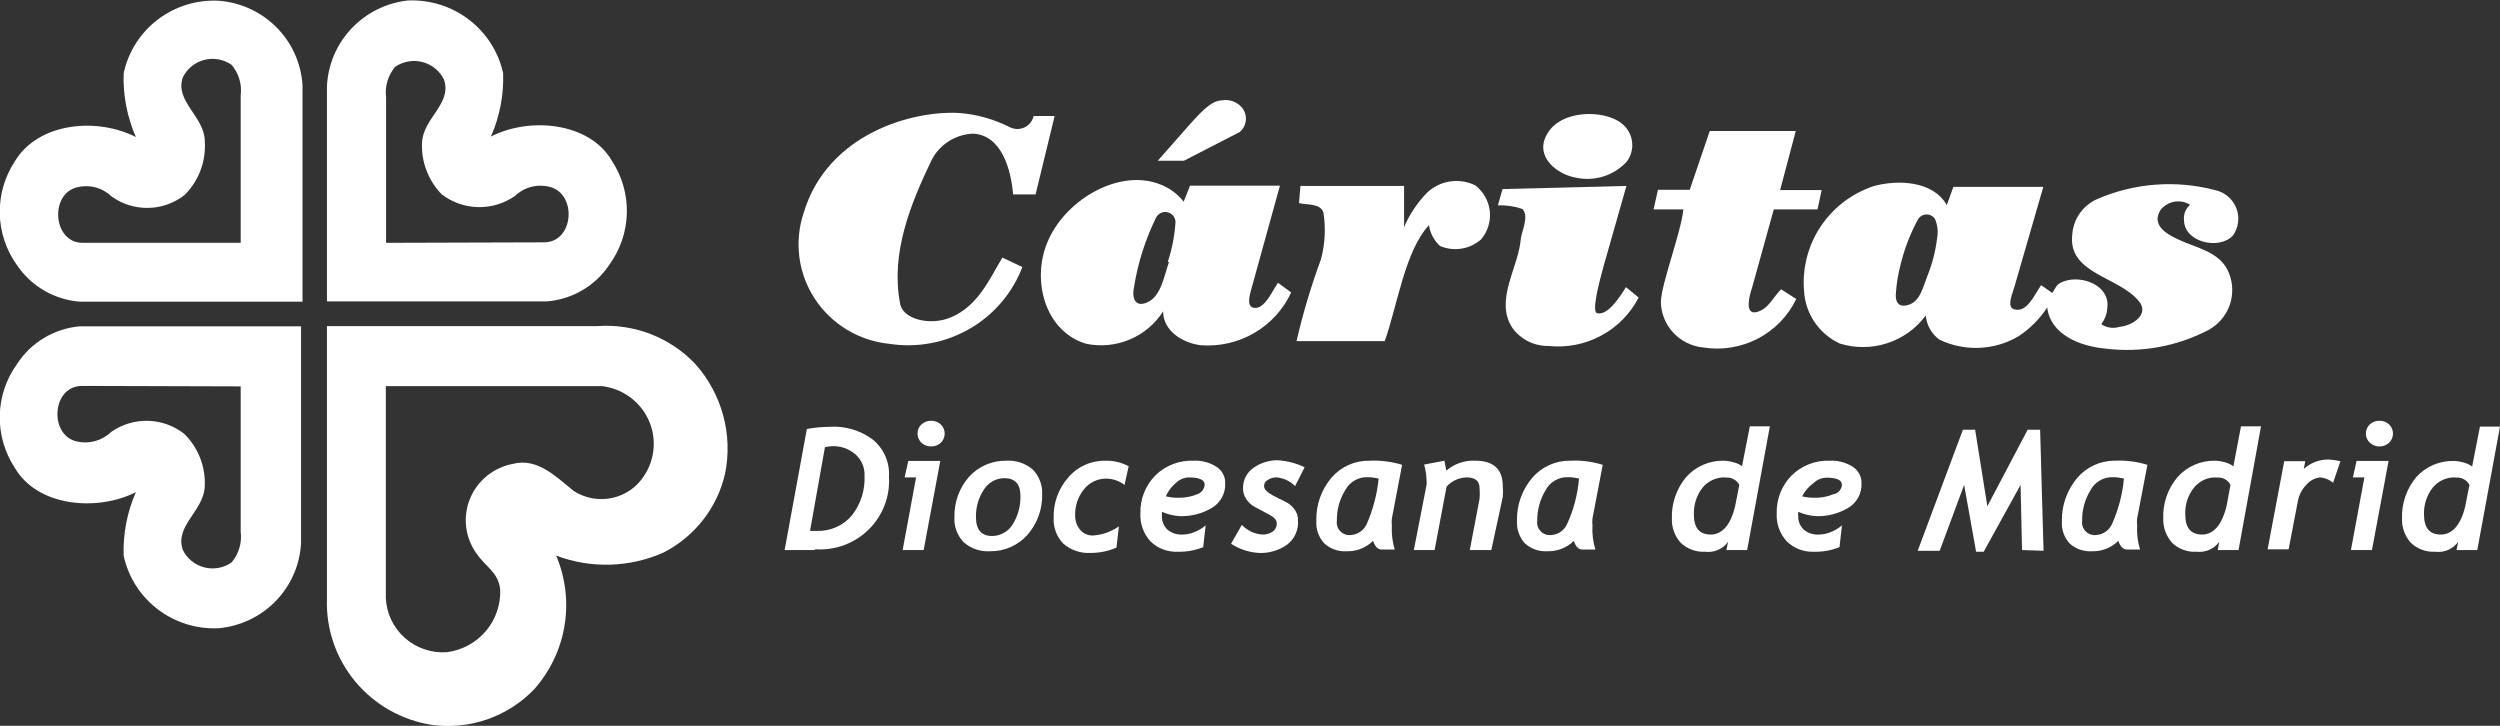 <svg width="341" height="99" viewBox="0 0 341 99" fill="none" xmlns="http://www.w3.org/2000/svg">
<rect x="0" y="0" width="341" height="99" fill="#333333" stroke="none"/>
<g clip-path="url(#clip0_148_521)">
<path d="M83.125 36.093C84.615 34.04 85.444 31.589 85.503 29.061C85.563 26.533 84.85 24.046 83.459 21.927C80.425 16.709 72.326 15.884 66.96 18.624C68.164 15.901 68.733 12.944 68.627 9.973C67.986 7.069 66.33 4.482 63.952 2.67C61.573 0.857 58.626 -0.065 55.628 0.066C52.674 0.395 49.937 1.762 47.913 3.919C45.89 6.076 44.712 8.879 44.596 11.822V41.112H74.593C76.307 40.974 77.966 40.45 79.445 39.58C80.924 38.711 82.182 37.518 83.125 36.093ZM52.662 33.121V13.308C52.566 12.562 52.626 11.806 52.838 11.084C53.05 10.363 53.41 9.692 53.895 9.114C54.434 8.745 55.047 8.495 55.693 8.383C56.339 8.271 57.002 8.3 57.635 8.466C58.269 8.632 58.859 8.933 59.364 9.347C59.869 9.761 60.277 10.279 60.561 10.864C61.694 14.166 57.661 16.148 57.561 19.516C57.511 20.803 57.724 22.087 58.188 23.29C58.652 24.493 59.357 25.591 60.261 26.517C61.686 27.607 63.427 28.215 65.227 28.251C67.028 28.287 68.792 27.748 70.26 26.715C70.875 26.124 71.635 25.701 72.464 25.487C73.293 25.273 74.165 25.275 74.993 25.493C78.726 26.418 78.326 33.055 74.193 33.055L52.662 33.121Z" fill="white"/>
<path d="M29.831 0.099C26.832 -0.051 23.879 0.865 21.502 2.681C19.125 4.497 17.481 7.095 16.865 10.006C16.765 12.987 17.334 15.954 18.532 18.691C13.132 15.95 5.2 16.742 2.033 21.993C0.634 24.114 -0.086 26.605 -0.032 29.138C0.021 31.672 0.846 34.131 2.333 36.192C3.285 37.596 4.543 38.769 6.014 39.626C7.485 40.484 9.132 41.003 10.832 41.145H41.263V11.69C41.102 8.712 39.853 5.894 37.749 3.762C35.646 1.629 32.831 0.327 29.831 0.099ZM32.83 33.121H11.266C7.233 33.121 6.733 26.517 10.466 25.559C11.294 25.341 12.165 25.339 12.995 25.553C13.824 25.767 14.583 26.19 15.199 26.781C16.656 27.84 18.425 28.394 20.232 28.358C22.039 28.323 23.784 27.699 25.198 26.583C26.153 25.623 26.891 24.474 27.362 23.209C27.834 21.945 28.027 20.596 27.931 19.252C27.931 15.95 23.798 13.803 24.931 10.567C25.213 9.98 25.622 9.462 26.128 9.048C26.634 8.634 27.225 8.334 27.86 8.171C28.496 8.007 29.159 7.983 29.805 8.1C30.45 8.218 31.062 8.474 31.597 8.85C32.081 9.422 32.44 10.087 32.652 10.803C32.864 11.519 32.925 12.27 32.83 13.011V33.121Z" fill="white"/>
<path d="M2.333 49.632C0.846 51.694 0.021 54.152 -0.032 56.686C-0.086 59.219 0.634 61.71 2.033 63.831C5.066 69.049 13.132 69.842 18.532 67.134C17.338 69.86 16.768 72.815 16.865 75.785C17.487 78.693 19.133 81.287 21.509 83.102C23.884 84.917 26.834 85.835 29.831 85.692C32.801 85.418 35.572 84.091 37.635 81.956C39.698 79.821 40.915 77.021 41.063 74.068V44.514H10.832C9.117 44.673 7.46 45.216 5.988 46.103C4.515 46.99 3.266 48.196 2.333 49.632ZM32.83 52.703V72.516C32.926 73.262 32.866 74.019 32.653 74.74C32.441 75.462 32.082 76.132 31.597 76.71C31.062 77.087 30.45 77.342 29.805 77.46C29.159 77.577 28.496 77.553 27.86 77.389C27.225 77.226 26.634 76.926 26.128 76.513C25.622 76.099 25.213 75.58 24.931 74.993C23.798 71.691 27.831 69.676 27.931 66.308C27.992 64.992 27.775 63.677 27.293 62.448C26.811 61.22 26.074 60.105 25.131 59.175C23.716 58.065 21.975 57.442 20.171 57.4C18.366 57.358 16.597 57.9 15.132 58.944C14.514 59.533 13.757 59.957 12.929 60.176C12.101 60.396 11.231 60.404 10.399 60.199C6.666 59.275 7.066 52.637 11.199 52.637L32.83 52.703Z" fill="white"/>
<path d="M81.459 44.481H44.596V81.73C44.462 85.817 45.837 89.811 48.463 92.966C51.089 96.121 54.786 98.219 58.861 98.868C61.424 99.223 64.035 98.965 66.477 98.114C68.918 97.264 71.118 95.847 72.893 93.981C75.057 91.527 76.483 88.521 77.007 85.304C77.531 82.087 77.134 78.789 75.859 75.785C78.212 76.674 80.719 77.093 83.235 77.019C85.752 76.945 88.229 76.38 90.525 75.356C92.619 74.281 94.451 72.766 95.896 70.919C97.341 69.072 98.362 66.935 98.89 64.657C99.435 62.012 99.352 59.277 98.646 56.669C97.94 54.062 96.632 51.652 94.824 49.632C93.124 47.842 91.042 46.45 88.729 45.559C86.417 44.668 83.933 44.299 81.459 44.481ZM87.925 64.789C87.445 65.572 86.811 66.252 86.061 66.788C85.311 67.323 84.46 67.704 83.558 67.907C82.656 68.111 81.722 68.132 80.812 67.971C79.902 67.81 79.034 67.469 78.259 66.969C75.793 64.987 73.293 62.412 69.96 63.27C68.672 63.512 67.466 64.067 66.449 64.885C65.432 65.703 64.636 66.759 64.134 67.958C63.631 69.157 63.438 70.461 63.57 71.752C63.703 73.044 64.158 74.282 64.894 75.356C66.293 77.437 67.96 77.998 68.227 80.409C68.311 82.475 67.612 84.499 66.268 86.081C64.924 87.664 63.031 88.691 60.961 88.961C59.92 89.033 58.876 88.897 57.889 88.561C56.902 88.226 55.993 87.697 55.217 87.008C54.44 86.318 53.81 85.481 53.366 84.546C52.921 83.611 52.67 82.597 52.628 81.564V52.67H82.125C83.468 52.83 84.748 53.324 85.845 54.106C86.942 54.888 87.822 55.933 88.401 57.144C88.98 58.354 89.24 59.69 89.157 61.027C89.074 62.364 88.65 63.659 87.925 64.789Z" fill="white"/>
<path d="M169.117 17.997C169.403 17.748 169.625 17.436 169.767 17.086C169.909 16.736 169.966 16.358 169.934 15.982C169.901 15.606 169.781 15.243 169.581 14.922C169.381 14.601 169.108 14.331 168.784 14.133C168.465 13.919 168.106 13.771 167.728 13.697C167.35 13.623 166.961 13.626 166.584 13.704C165.051 13.704 163.251 15.95 162.251 17.006L157.918 21.927H161.484L169.117 17.997Z" fill="white"/>
<path d="M214.979 24.238C216.221 24.504 217.512 24.443 218.722 24.061C219.933 23.678 221.021 22.988 221.878 22.059C222.47 21.281 222.735 20.307 222.617 19.34C222.499 18.373 222.007 17.489 221.245 16.874C218.912 14.926 212.713 14.86 210.913 18.492C209.38 21.431 212.413 23.809 214.979 24.238Z" fill="white"/>
<path d="M201.247 25.295C200.165 24.755 198.938 24.566 197.742 24.756C196.545 24.945 195.439 25.504 194.581 26.352C193.289 27.699 192.25 29.265 191.515 30.975V25.361H177.383L177.183 27.706C178.283 27.97 180.116 27.706 180.516 28.993C180.85 31.118 180.737 33.288 180.182 35.367C178.831 39.012 177.718 42.741 176.849 46.528H188.882C190.615 41.608 191.648 34.211 194.914 30.71C195.067 31.8 195.598 32.804 196.414 33.55C197.343 33.949 198.369 34.074 199.368 33.91C200.367 33.746 201.297 33.3 202.047 32.626C202.488 32.096 202.818 31.484 203.017 30.826C203.216 30.167 203.28 29.476 203.206 28.793C203.131 28.11 202.92 27.449 202.583 26.848C202.247 26.247 201.792 25.719 201.247 25.295Z" fill="white"/>
<path d="M132.687 18.228C136.653 18.393 137.92 23.215 138.187 26.517H141.253L143.853 15.818H140.986C140.912 16.162 140.757 16.485 140.533 16.759C140.31 17.034 140.024 17.252 139.7 17.397C139.375 17.542 139.021 17.609 138.665 17.592C138.31 17.576 137.963 17.477 137.653 17.303C135.571 16.266 133.309 15.627 130.987 15.421C124.621 14.992 112.889 18.162 109.623 29.026C108.973 30.962 108.771 33.018 109.03 35.042C109.288 37.065 110.002 39.006 111.118 40.72C112.235 42.434 113.725 43.879 115.479 44.947C117.233 46.015 119.207 46.679 121.255 46.891C125.041 47.486 128.918 46.77 132.232 44.863C135.547 42.956 138.097 39.975 139.453 36.423L136.72 35.135C134.887 38.206 133.387 41.74 129.687 43.292C126.888 44.481 123.021 43.556 122.755 41.31C121.488 34.475 124.188 27.838 127.088 21.794C127.624 20.766 128.423 19.895 129.406 19.269C130.389 18.643 131.52 18.284 132.687 18.228Z" fill="white"/>
<path d="M171.25 42.004C169.717 42.004 170.617 39.791 170.883 38.702L174.583 25.328H162.317L161.451 27.507C160.546 26.354 159.317 25.492 157.918 25.031C152.352 23.082 145.119 27.408 142.819 33.154C140.72 38.339 142.553 45.207 148.152 46.891C150.149 47.303 152.225 47.099 154.101 46.308C155.978 45.517 157.565 44.177 158.651 42.466C158.651 45.174 161.351 46.792 163.784 47.089C166.336 47.285 168.888 46.7 171.093 45.412C173.299 44.125 175.052 42.197 176.116 39.891L174.316 38.57C173.516 39.725 172.583 41.971 171.25 42.004ZM159.451 35.73C158.784 37.612 158.384 40.419 156.485 41.245C154.585 42.07 154.418 40.254 154.685 39.131C155.212 35.854 156.222 32.672 157.685 29.687C157.834 29.387 158.087 29.151 158.398 29.022C158.709 28.893 159.057 28.879 159.377 28.984C159.698 29.088 159.969 29.303 160.142 29.59C160.315 29.877 160.377 30.216 160.318 30.545C160.189 32.309 159.842 34.05 159.284 35.73H159.451Z" fill="white"/>
<path d="M298.171 33.121C296.304 32.329 293.271 31.107 294.638 28.729C295.089 28.102 295.765 27.67 296.528 27.522C297.291 27.375 298.082 27.523 298.738 27.937C298.429 28.19 298.191 28.517 298.046 28.887C297.9 29.256 297.851 29.657 297.904 30.05C297.904 32.989 302.637 34.178 304.57 32.13C304.954 31.59 305.197 30.963 305.276 30.306C305.355 29.649 305.269 28.984 305.024 28.368C304.78 27.753 304.385 27.208 303.875 26.781C303.366 26.354 302.757 26.059 302.104 25.922C296.749 24.521 291.073 24.963 286.005 27.177C285.085 27.593 284.291 28.242 283.706 29.06C283.12 29.878 282.764 30.835 282.672 31.833C281.906 37.381 288.972 37.645 291.772 41.112C293.171 42.83 290.972 44.415 289.105 44.58C288.688 44.712 288.246 44.749 287.813 44.686C287.379 44.623 286.966 44.462 286.605 44.217C287.115 43.561 287.406 42.765 287.439 41.938C287.805 38.999 284.106 37.513 281.606 38.339C280.439 38.768 280.573 38.999 279.939 39.957L278.406 38.9C277.506 40.188 276.506 42.664 274.773 42.202C273.807 41.971 274.24 40.683 274.773 39.098L278.706 25.493H266.441L265.541 27.97C263.674 24.668 258.875 24.469 255.542 25.394C252.572 26.388 250.026 28.341 248.309 30.939C246.593 33.538 245.807 36.632 246.076 39.725C246.164 41.238 246.663 42.699 247.519 43.955C248.376 45.21 249.558 46.213 250.942 46.858C253.057 47.515 255.325 47.498 257.43 46.811C259.534 46.124 261.368 44.801 262.674 43.028C262.729 43.678 262.923 44.31 263.245 44.88C263.567 45.45 264.009 45.944 264.541 46.33C266.228 47.138 268.089 47.521 269.961 47.446C271.833 47.371 273.658 46.84 275.273 45.901C276.859 44.867 278.209 43.517 279.239 41.938C279.706 45.736 283.872 47.255 287.205 47.552C292.035 48.146 296.932 47.258 301.237 45.009C302.573 44.279 303.595 43.092 304.11 41.669C304.626 40.247 304.6 38.687 304.037 37.282C303.104 34.772 300.471 34.013 298.171 33.121ZM264.208 32.593C263.984 34.373 263.524 36.116 262.841 37.777C262.274 39.23 261.908 41.079 260.341 41.575C258.775 42.07 258.475 40.947 258.608 39.858C258.703 38.586 258.915 37.326 259.241 36.093C259.769 33.904 260.587 31.795 261.674 29.819C261.801 29.642 261.968 29.497 262.162 29.397C262.357 29.298 262.572 29.246 262.791 29.246C263.01 29.246 263.226 29.298 263.42 29.397C263.614 29.497 263.781 29.642 263.908 29.819C264.295 30.679 264.4 31.637 264.208 32.56V32.593Z" fill="white"/>
<path d="M239.61 42.565C237.843 42.995 238.677 40.122 238.977 39.263L241.943 28.564H247.909L248.476 25.922H242.81L244.943 17.865H233.211L230.478 25.889H226.145L225.545 28.564H229.611C229.311 31.668 226.578 38.768 226.545 41.178C226.568 42.724 227.16 44.207 228.209 45.35C229.259 46.494 230.694 47.218 232.244 47.387C234.807 47.808 237.439 47.392 239.742 46.2C242.045 45.009 243.894 43.107 245.009 40.782L242.943 39.461C241.943 40.386 241.243 42.169 239.61 42.565Z" fill="white"/>
<path d="M217.912 42.73C216.979 42.73 218.179 38.306 218.779 36.126L221.845 25.361L204.947 25.79L204.313 28.003C205.445 27.97 206.574 28.138 207.646 28.498C208.58 29.456 207.646 31.272 207.446 32.527C207.146 36.489 203.813 40.947 206.28 44.712C206.837 45.49 207.578 46.123 208.437 46.554C209.297 46.986 210.249 47.203 211.213 47.188C213.697 47.451 216.203 46.961 218.399 45.781C220.595 44.602 222.378 42.789 223.511 40.584L221.778 39.164C220.978 40.452 219.345 43.028 217.912 42.73Z" fill="white"/>
<path d="M111.022 75.026H107.023L110.056 58.515C111.078 58.324 112.115 58.225 113.156 58.218C115.255 58.077 117.336 58.686 119.022 59.935C119.774 60.546 120.37 61.326 120.758 62.211C121.146 63.095 121.317 64.058 121.255 65.02C121.338 66.343 121.136 67.667 120.663 68.906C120.189 70.146 119.456 71.271 118.51 72.208C117.565 73.145 116.429 73.871 115.178 74.34C113.927 74.809 112.59 75.009 111.256 74.927L111.022 75.026ZM112.522 60.992L110.489 72.417H111.389C112.307 72.452 113.221 72.277 114.059 71.904C114.897 71.532 115.638 70.973 116.222 70.271C117.414 68.733 118.016 66.825 117.922 64.888C117.947 64.344 117.85 63.8 117.637 63.297C117.423 62.794 117.099 62.345 116.689 61.982C115.819 61.217 114.684 60.814 113.522 60.86C113.186 60.877 112.851 60.921 112.522 60.992Z" fill="white"/>
<path d="M125.988 75.026H123.121L124.954 65.119H123.388L123.888 62.874H128.254L125.988 75.026ZM125.154 59.142C125.146 58.907 125.189 58.673 125.281 58.457C125.374 58.24 125.512 58.046 125.688 57.888C126.051 57.557 126.529 57.38 127.021 57.392C127.503 57.385 127.968 57.562 128.321 57.888C128.49 58.051 128.625 58.246 128.717 58.461C128.809 58.677 128.856 58.908 128.856 59.142C128.856 59.376 128.809 59.608 128.717 59.824C128.625 60.039 128.49 60.234 128.321 60.397C127.968 60.722 127.503 60.9 127.021 60.893C126.529 60.905 126.051 60.727 125.688 60.397C125.519 60.234 125.384 60.039 125.293 59.823C125.201 59.608 125.154 59.376 125.154 59.142Z" fill="white"/>
<path d="M130.187 70.535C130.135 68.514 130.848 66.546 132.187 65.02C132.825 64.32 133.608 63.762 134.482 63.386C135.356 63.01 136.301 62.824 137.253 62.841C137.91 62.797 138.569 62.883 139.193 63.093C139.816 63.303 140.392 63.632 140.886 64.063C141.309 64.502 141.638 65.02 141.856 65.587C142.073 66.154 142.174 66.759 142.153 67.365C142.212 69.407 141.499 71.398 140.153 72.946C139.517 73.663 138.732 74.235 137.852 74.623C136.972 75.01 136.017 75.204 135.054 75.191C134.402 75.232 133.749 75.145 133.131 74.935C132.513 74.726 131.943 74.397 131.454 73.969C131.015 73.514 130.676 72.975 130.458 72.383C130.24 71.793 130.148 71.163 130.187 70.535ZM133.12 70.535C133.12 72.252 133.854 73.111 135.353 73.111C135.921 73.099 136.475 72.945 136.965 72.662C137.455 72.378 137.864 71.976 138.153 71.493C138.867 70.331 139.226 68.989 139.186 67.629C139.186 66.011 138.453 65.219 136.953 65.219C136.395 65.232 135.849 65.384 135.366 65.661C134.883 65.938 134.477 66.331 134.187 66.803C133.488 67.876 133.117 69.126 133.12 70.403V70.535Z" fill="white"/>
<path d="M153.385 66.143C152.695 65.615 151.856 65.315 150.985 65.284C150.385 65.266 149.788 65.388 149.244 65.641C148.7 65.893 148.223 66.269 147.852 66.737C147.03 67.756 146.605 69.034 146.652 70.337C146.638 71.033 146.875 71.712 147.319 72.252C147.529 72.505 147.794 72.707 148.094 72.844C148.394 72.982 148.722 73.05 149.052 73.045C150.336 72.964 151.571 72.529 152.618 71.79L152.285 74.696C151.16 75.18 149.946 75.427 148.719 75.422C147.379 75.488 146.065 75.039 145.053 74.168C144.604 73.71 144.254 73.166 144.025 72.57C143.796 71.974 143.692 71.338 143.719 70.7C143.646 68.671 144.348 66.69 145.686 65.153C146.31 64.408 147.096 63.813 147.985 63.413C148.873 63.013 149.842 62.817 150.819 62.841C151.912 62.817 152.993 63.079 153.952 63.6L153.385 66.143Z" fill="white"/>
<path d="M158.484 69.808C158.484 70.007 158.484 70.172 158.484 70.337C158.466 70.692 158.525 71.047 158.657 71.377C158.789 71.708 158.992 72.006 159.251 72.252C159.838 72.734 160.591 72.971 161.351 72.913C161.914 72.902 162.47 72.779 162.984 72.549C163.521 72.338 164.017 72.036 164.451 71.658L164.117 74.63C163.008 75.08 161.816 75.294 160.618 75.257C159.943 75.285 159.271 75.176 158.64 74.938C158.01 74.699 157.435 74.336 156.951 73.87C156.47 73.351 156.098 72.742 155.857 72.079C155.617 71.415 155.513 70.711 155.551 70.007C155.525 69.057 155.692 68.112 156.041 67.227C156.39 66.342 156.915 65.535 157.585 64.855C158.268 64.178 159.086 63.65 159.987 63.303C160.888 62.956 161.852 62.799 162.817 62.841C163.912 62.788 164.997 63.076 165.917 63.666C166.301 63.909 166.614 64.247 166.824 64.647C167.035 65.047 167.136 65.494 167.117 65.945C167.145 66.601 166.996 67.253 166.686 67.833C166.375 68.414 165.914 68.902 165.35 69.247C164.028 70.046 162.499 70.448 160.951 70.403C160.099 70.355 159.263 70.154 158.484 69.808ZM159.018 67.695C159.54 67.83 160.078 67.897 160.618 67.893C161.519 67.928 162.417 67.77 163.251 67.431C163.543 67.344 163.802 67.171 163.992 66.936C164.183 66.7 164.296 66.412 164.317 66.11C164.317 65.45 163.584 65.119 162.151 65.119C161.502 65.142 160.885 65.4 160.418 65.846C159.816 66.349 159.337 66.982 159.018 67.695Z" fill="white"/>
<path d="M176.649 66.308C175.989 65.624 175.101 65.202 174.15 65.119C173.725 65.102 173.305 65.218 172.95 65.45C172.786 65.526 172.649 65.648 172.555 65.801C172.46 65.953 172.412 66.129 172.416 66.308C172.416 66.737 172.85 67.167 173.65 67.596L175.549 68.554C175.975 68.802 176.339 69.14 176.616 69.544C176.912 69.971 177.064 70.48 177.049 70.997C177.097 71.628 176.984 72.26 176.722 72.837C176.46 73.414 176.057 73.916 175.549 74.299C174.433 75.085 173.085 75.48 171.716 75.422C170.36 75.343 169.05 74.91 167.917 74.168L169.383 71.592C170.112 72.37 171.114 72.842 172.183 72.913C172.68 72.932 173.171 72.793 173.583 72.516C173.767 72.385 173.915 72.211 174.013 72.009C174.112 71.808 174.159 71.585 174.15 71.361C174.15 70.931 173.816 70.568 173.083 70.172L171.217 69.181C170.71 68.925 170.284 68.537 169.983 68.058C169.691 67.63 169.54 67.122 169.55 66.605C169.536 66.065 169.657 65.529 169.901 65.046C170.145 64.562 170.505 64.145 170.95 63.832C171.919 63.138 173.087 62.768 174.283 62.775C175.555 62.859 176.8 63.184 177.949 63.733L176.649 66.308Z" fill="white"/>
<path d="M189.848 70.733C189.81 71.04 189.81 71.351 189.848 71.658C189.785 72.773 189.92 73.891 190.248 74.96H188.482C187.948 74.96 187.548 74.564 187.282 73.771C186.812 74.24 186.25 74.607 185.631 74.851C185.011 75.096 184.348 75.211 183.682 75.191C183.123 75.227 182.562 75.148 182.035 74.961C181.508 74.773 181.025 74.481 180.616 74.101C180.238 73.688 179.948 73.202 179.765 72.674C179.581 72.146 179.508 71.587 179.549 71.03C179.491 68.887 180.226 66.796 181.616 65.152C182.256 64.41 183.054 63.818 183.953 63.418C184.853 63.019 185.83 62.822 186.815 62.841C188.314 62.772 189.814 62.962 191.248 63.402L189.848 70.733ZM186.515 65.086C185.892 65.073 185.277 65.233 184.741 65.548C184.205 65.863 183.769 66.321 183.482 66.87C182.712 68.121 182.319 69.565 182.349 71.03C182.311 71.292 182.334 71.559 182.417 71.81C182.501 72.061 182.641 72.29 182.828 72.479C183.015 72.667 183.244 72.811 183.496 72.897C183.748 72.984 184.017 73.012 184.282 72.979C184.739 72.942 185.178 72.785 185.553 72.524C185.928 72.263 186.226 71.907 186.415 71.493C187.281 69.52 187.832 67.425 188.048 65.284C187.558 65.161 187.055 65.094 186.548 65.086H186.515Z" fill="white"/>
<path d="M203.413 75.026H200.48L201.814 68.025C201.856 67.553 201.856 67.078 201.814 66.605C201.814 65.615 201.247 65.119 200.047 65.119C199.529 65.131 199.019 65.248 198.548 65.464C198.078 65.68 197.658 65.99 197.314 66.374L195.681 75.026H192.848L194.581 66.143C194.603 65.924 194.603 65.702 194.581 65.483C194.561 64.767 194.449 64.057 194.248 63.369L197.014 62.841L197.281 64.195C198.374 63.248 199.797 62.762 201.247 62.841C203.713 62.841 204.98 63.997 204.98 66.308C205.022 66.803 205.022 67.3 204.98 67.794L203.413 75.026Z" fill="white"/>
<path d="M217.212 70.733C217.174 71.04 217.174 71.351 217.212 71.658C217.149 72.773 217.284 73.891 217.612 74.96H215.846C215.312 74.96 214.912 74.564 214.679 73.771C214.202 74.239 213.634 74.606 213.009 74.85C212.385 75.094 211.717 75.21 211.046 75.191C210.487 75.223 209.928 75.143 209.401 74.956C208.874 74.768 208.391 74.478 207.98 74.101C207.232 73.256 206.849 72.153 206.913 71.03C206.867 68.883 207.614 66.793 209.013 65.152C209.65 64.415 210.443 63.825 211.336 63.425C212.229 63.026 213.199 62.826 214.179 62.841C215.679 62.766 217.18 62.956 218.612 63.402L217.212 70.733ZM213.879 65.086C213.25 65.067 212.629 65.224 212.086 65.539C211.543 65.855 211.102 66.316 210.813 66.87C210.058 68.127 209.666 69.567 209.68 71.03C209.642 71.292 209.665 71.559 209.748 71.81C209.831 72.061 209.972 72.29 210.159 72.479C210.346 72.668 210.575 72.811 210.827 72.897C211.079 72.984 211.348 73.012 211.613 72.979C212.071 72.946 212.511 72.79 212.887 72.528C213.263 72.267 213.56 71.909 213.746 71.493C214.644 69.531 215.197 67.431 215.379 65.284C214.911 65.163 214.43 65.097 213.946 65.086H213.879Z" fill="white"/>
<path d="M238.31 75.026H235.477L235.71 73.903C235.36 74.388 234.884 74.77 234.332 75.008C233.781 75.247 233.174 75.333 232.577 75.257C231.967 75.292 231.355 75.202 230.782 74.992C230.208 74.781 229.685 74.456 229.244 74.035C228.434 73.126 228.005 71.945 228.044 70.733C227.975 68.681 228.662 66.674 229.977 65.086C230.621 64.361 231.416 63.783 232.309 63.395C233.202 63.008 234.169 62.818 235.144 62.841C235.607 62.862 236.066 62.939 236.51 63.072C236.912 63.166 237.287 63.346 237.61 63.6L238.677 58.152H241.41L238.31 75.026ZM235.344 65.119C234.745 65.095 234.15 65.211 233.605 65.457C233.061 65.704 232.583 66.075 232.211 66.539C231.411 67.581 230.999 68.864 231.044 70.172C231.044 72.021 231.811 72.913 233.344 72.913C234.877 72.913 236.077 71.625 236.677 69.016L237.243 66.143C237.068 65.804 236.792 65.527 236.452 65.35C236.112 65.173 235.725 65.104 235.344 65.152V65.119Z" fill="white"/>
<path d="M245.276 69.808C245.261 69.984 245.261 70.161 245.276 70.337C245.258 70.692 245.316 71.047 245.449 71.377C245.581 71.708 245.784 72.006 246.043 72.252C246.629 72.734 247.382 72.971 248.142 72.913C248.706 72.902 249.262 72.779 249.776 72.549C250.312 72.338 250.809 72.036 251.242 71.658L250.909 74.63C249.789 75.083 248.585 75.297 247.376 75.257C246.707 75.28 246.041 75.169 245.416 74.931C244.792 74.693 244.223 74.332 243.743 73.87C243.261 73.351 242.889 72.742 242.649 72.079C242.408 71.415 242.304 70.711 242.343 70.007C242.317 69.057 242.483 68.112 242.832 67.227C243.182 66.342 243.707 65.535 244.376 64.855C245.06 64.178 245.878 63.65 246.779 63.303C247.679 62.956 248.643 62.799 249.609 62.841C250.704 62.788 251.788 63.076 252.709 63.666C253.092 63.909 253.405 64.247 253.616 64.647C253.826 65.047 253.927 65.494 253.908 65.945C253.937 66.601 253.788 67.253 253.477 67.833C253.167 68.414 252.706 68.902 252.142 69.247C250.819 70.046 249.291 70.448 247.742 70.403C246.891 70.355 246.055 70.154 245.276 69.808ZM245.809 67.695C246.332 67.83 246.869 67.897 247.409 67.893C248.3 67.931 249.187 67.773 250.009 67.431C250.332 67.387 250.629 67.236 250.854 67.001C251.078 66.767 251.215 66.465 251.242 66.143C251.242 65.483 250.542 65.152 249.109 65.152C248.461 65.175 247.843 65.433 247.376 65.879C246.717 66.354 246.181 66.977 245.809 67.695Z" fill="white"/>
<path d="M275.806 75.026L275.606 66.143L270.574 75.257H269.54L267.907 66.143L264.574 75.125H261.574L267.741 58.614H269.407L271.074 69.049L276.573 58.614H278.273L278.739 75.125L275.806 75.026Z" fill="white"/>
<path d="M291.505 70.733C291.466 71.04 291.466 71.351 291.505 71.658C291.441 72.773 291.577 73.891 291.905 74.96H290.138C289.605 74.96 289.205 74.564 288.938 73.771C288.469 74.24 287.907 74.607 287.287 74.851C286.668 75.096 286.005 75.211 285.339 75.191C284.78 75.227 284.219 75.148 283.692 74.961C283.164 74.774 282.681 74.481 282.272 74.101C281.909 73.693 281.63 73.217 281.453 72.701C281.275 72.186 281.203 71.64 281.239 71.096C281.199 68.956 281.932 66.871 283.306 65.219C283.936 64.469 284.726 63.867 285.619 63.455C286.513 63.044 287.487 62.834 288.472 62.841C289.971 62.769 291.472 62.959 292.905 63.402L291.505 70.733ZM288.172 65.086C287.549 65.073 286.934 65.233 286.398 65.548C285.862 65.863 285.425 66.321 285.139 66.87C284.369 68.121 283.976 69.565 284.006 71.03C283.968 71.292 283.991 71.559 284.074 71.81C284.157 72.061 284.298 72.29 284.485 72.479C284.672 72.668 284.901 72.811 285.153 72.897C285.405 72.984 285.674 73.012 285.939 72.979C286.396 72.942 286.835 72.785 287.21 72.524C287.585 72.263 287.883 71.907 288.072 71.493C288.953 69.525 289.505 67.428 289.705 65.284C289.215 65.159 288.711 65.092 288.205 65.086H288.172Z" fill="white"/>
<path d="M305.337 75.026H302.504L302.704 73.903C302.356 74.383 301.886 74.761 301.341 74.999C300.795 75.238 300.196 75.327 299.604 75.257C298.993 75.296 298.381 75.208 297.806 74.997C297.232 74.787 296.709 74.459 296.271 74.035C295.461 73.126 295.032 71.945 295.071 70.733C294.986 68.678 295.675 66.666 297.004 65.086C297.647 64.361 298.443 63.783 299.336 63.395C300.228 63.008 301.196 62.818 302.171 62.841C302.634 62.862 303.093 62.939 303.537 63.072C303.933 63.179 304.306 63.359 304.637 63.6L305.67 58.152H308.403L305.337 75.026ZM302.337 65.119C301.744 65.095 301.153 65.211 300.614 65.458C300.075 65.705 299.603 66.075 299.237 66.539C298.425 67.574 298.012 68.862 298.071 70.172C298.071 72.021 298.838 72.913 300.371 72.913C301.904 72.913 303.07 71.625 303.704 69.016L304.237 66.143C304.066 65.801 303.79 65.521 303.449 65.343C303.108 65.165 302.719 65.099 302.337 65.152V65.119Z" fill="white"/>
<path d="M318.236 65.846C317.739 65.425 317.12 65.171 316.469 65.119C315.725 65.202 315.043 65.569 314.569 66.143C313.987 66.746 313.594 67.503 313.436 68.323L312.169 74.927H309.303L311.57 62.907H314.436L314.236 63.964C315.145 63.136 316.334 62.677 317.569 62.676C318.13 62.703 318.688 62.781 319.235 62.907L318.236 65.846Z" fill="white"/>
<path d="M323.535 75.026H320.669L322.502 65.119H320.935L321.435 62.874H325.802L323.535 75.026ZM322.702 59.142C322.702 58.909 322.749 58.677 322.84 58.462C322.932 58.246 323.066 58.051 323.235 57.888C323.598 57.557 324.076 57.38 324.568 57.392C325.05 57.385 325.516 57.562 325.868 57.888C326.038 58.051 326.172 58.246 326.264 58.461C326.356 58.677 326.403 58.908 326.403 59.142C326.403 59.376 326.356 59.608 326.264 59.824C326.172 60.039 326.038 60.234 325.868 60.397C325.516 60.722 325.05 60.9 324.568 60.893C324.329 60.902 324.09 60.862 323.867 60.777C323.644 60.692 323.44 60.563 323.268 60.397C323.089 60.241 322.945 60.048 322.847 59.831C322.749 59.614 322.7 59.38 322.702 59.142Z" fill="white"/>
<path d="M337.9 75.026H335.067L335.301 73.903C334.95 74.388 334.474 74.77 333.923 75.008C333.371 75.247 332.764 75.333 332.168 75.257C331.557 75.292 330.946 75.202 330.372 74.992C329.798 74.781 329.275 74.456 328.835 74.035C328.024 73.126 327.595 71.945 327.635 70.733C327.565 68.681 328.253 66.674 329.568 65.086C330.214 64.367 331.011 63.796 331.904 63.413C332.796 63.031 333.762 62.847 334.734 62.874C335.197 62.895 335.656 62.972 336.1 63.105C336.497 63.212 336.87 63.392 337.2 63.633L338.267 58.185H341L337.9 75.026ZM334.934 65.119C334.336 65.095 333.74 65.211 333.196 65.457C332.651 65.704 332.173 66.075 331.801 66.539C331.001 67.581 330.589 68.864 330.634 70.172C330.634 72.021 331.401 72.913 332.934 72.913C334.467 72.913 335.667 71.625 336.267 69.016L336.834 66.143C336.659 65.804 336.382 65.527 336.042 65.35C335.702 65.173 335.315 65.104 334.934 65.152V65.119Z" fill="white"/>
</g>
<defs>
<clipPath id="clip0_148_521">
<rect width="341" height="99" fill="white"/>
</clipPath>
</defs>
</svg>
